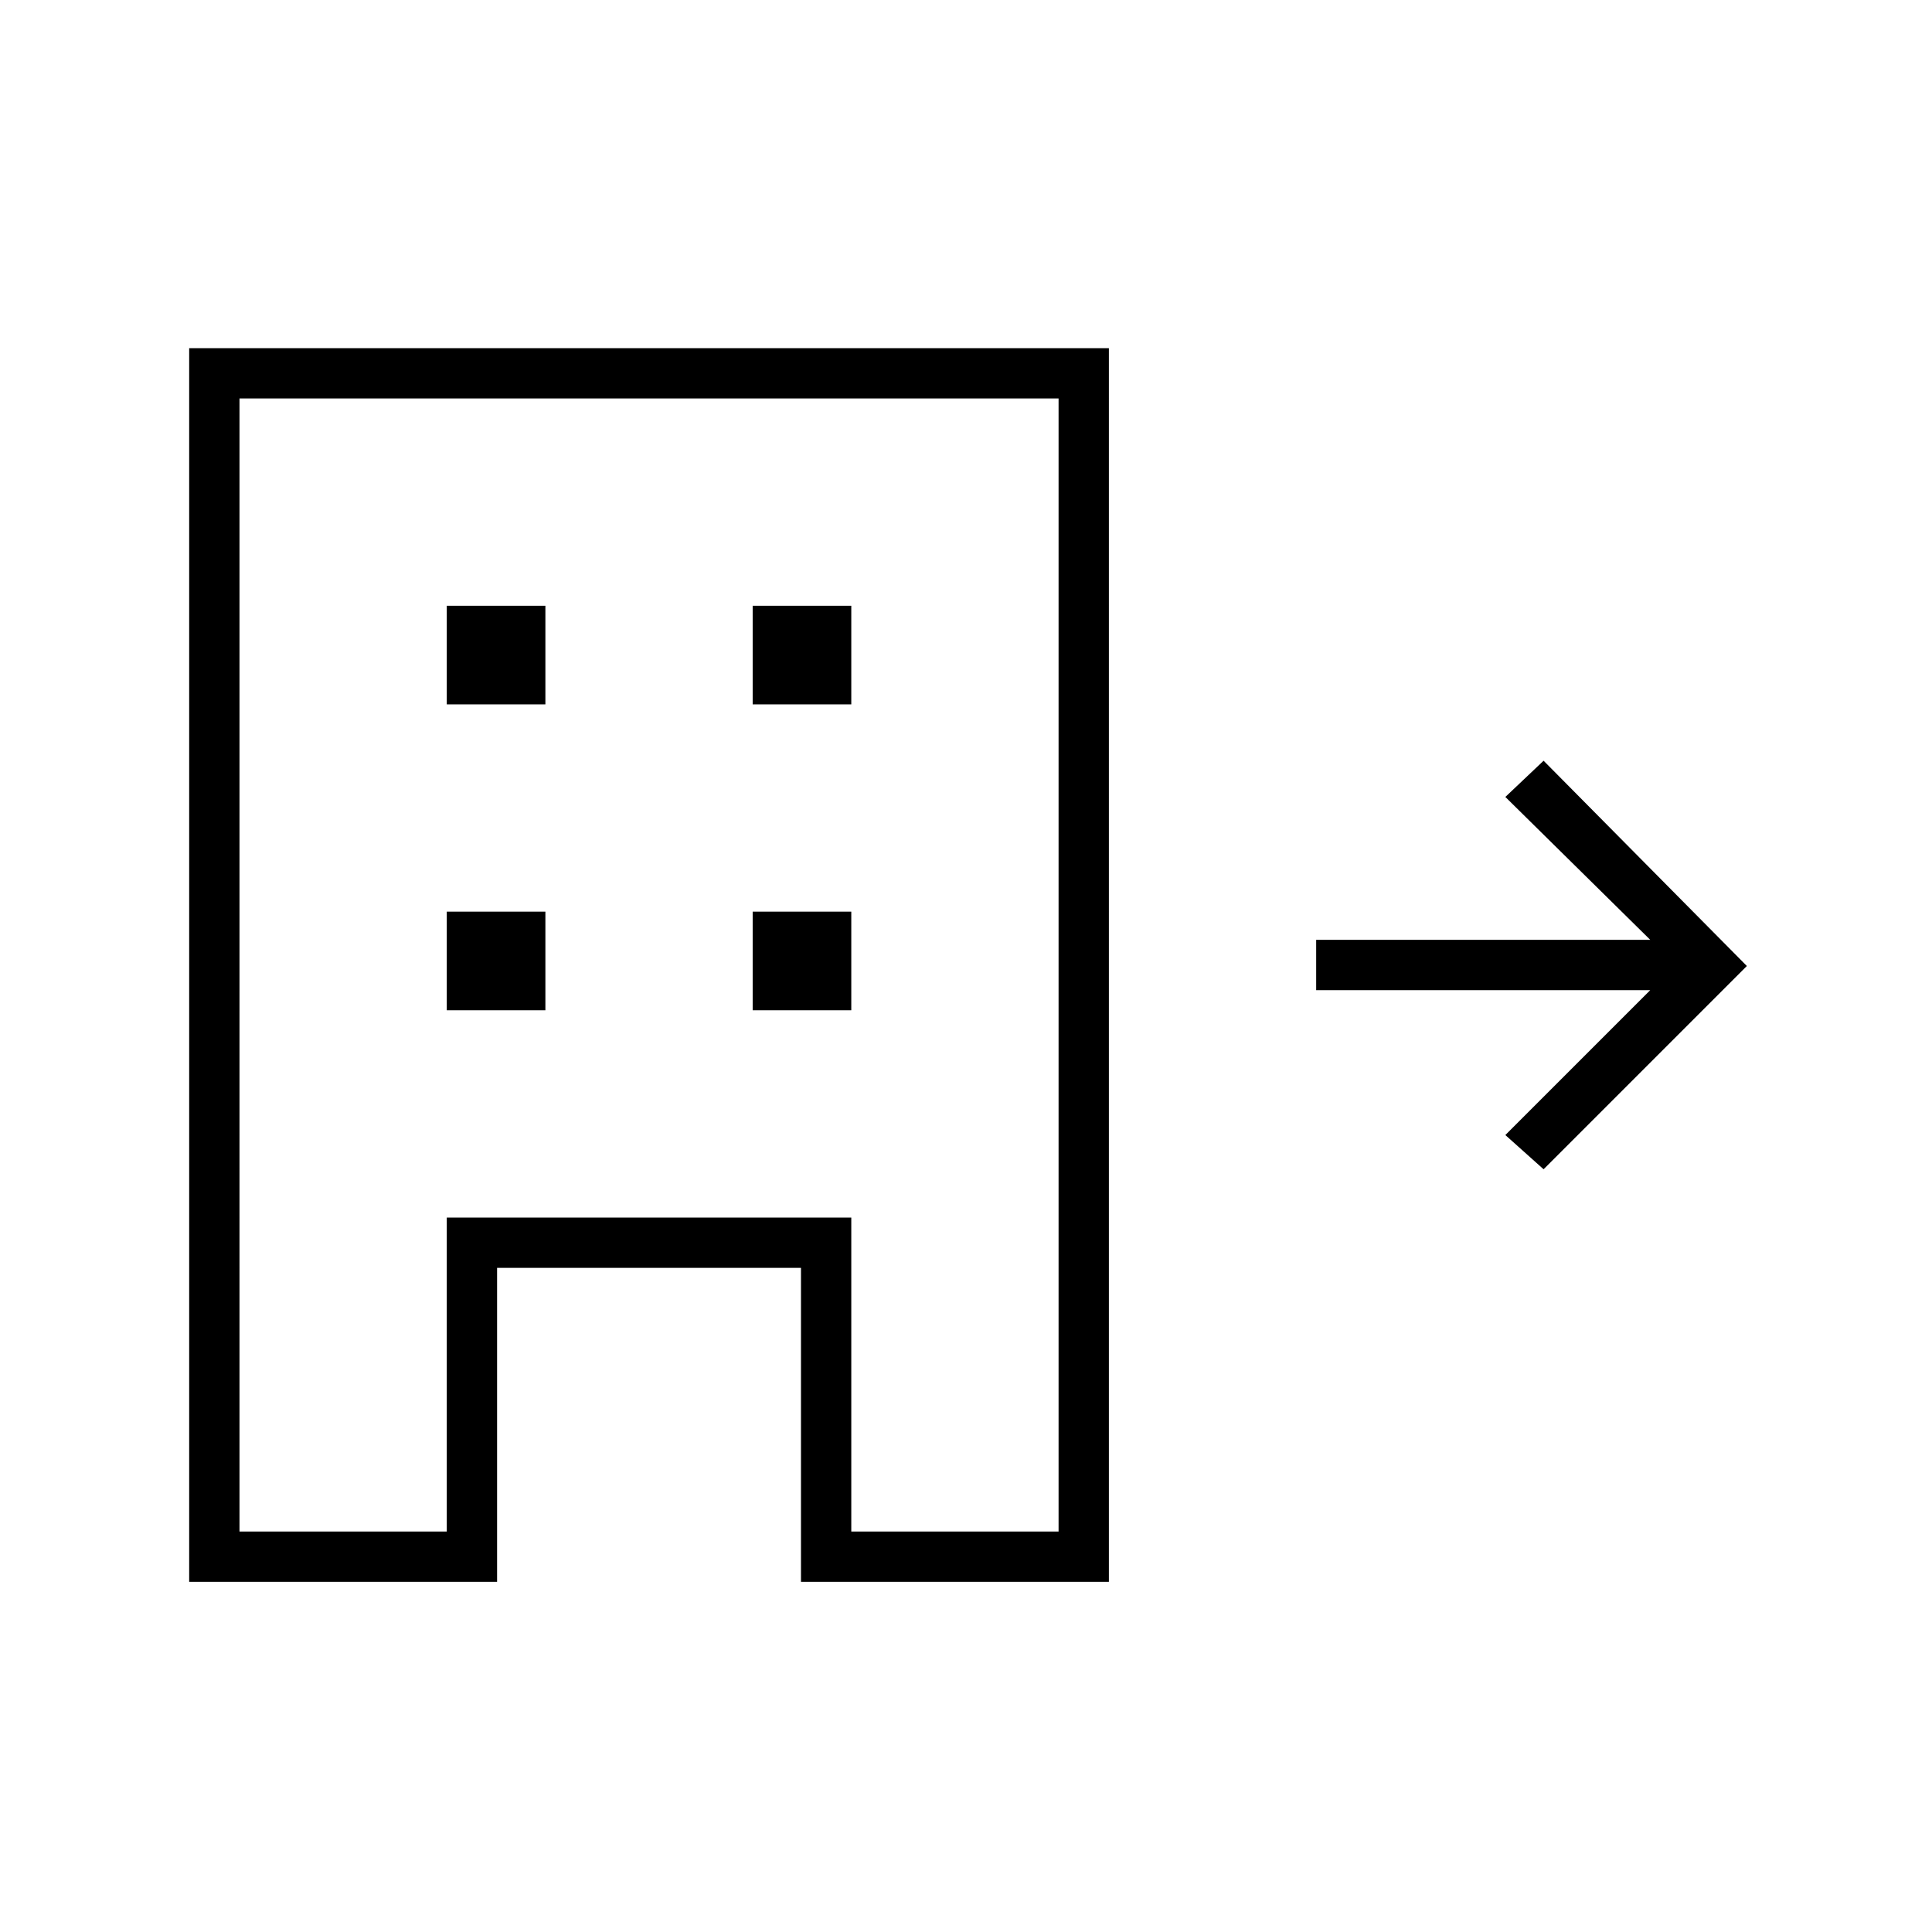 <svg xmlns="http://www.w3.org/2000/svg" height="24" width="24"><path d="M2.35 19.65V4.325h11.425V19.65H9.95v-3.9H6.175v3.9Zm.625-.625H5.55v-3.9h5.025v3.9h2.575V4.95H2.975ZM5.55 12.55h1.225v-1.225H5.55Zm0-3.8h1.225V7.525H5.55Zm3.8 3.8h1.225v-1.225H9.35Zm0-3.8h1.225V7.525H9.35Zm9.825 5.775L18.7 14.1l1.8-1.8h-4.15v-.625h4.15L18.7 9.9l.475-.45L21.7 12Zm-13.625 4.5v-3.9h5.025v3.9-3.9H5.55v3.9Z"/></svg>
